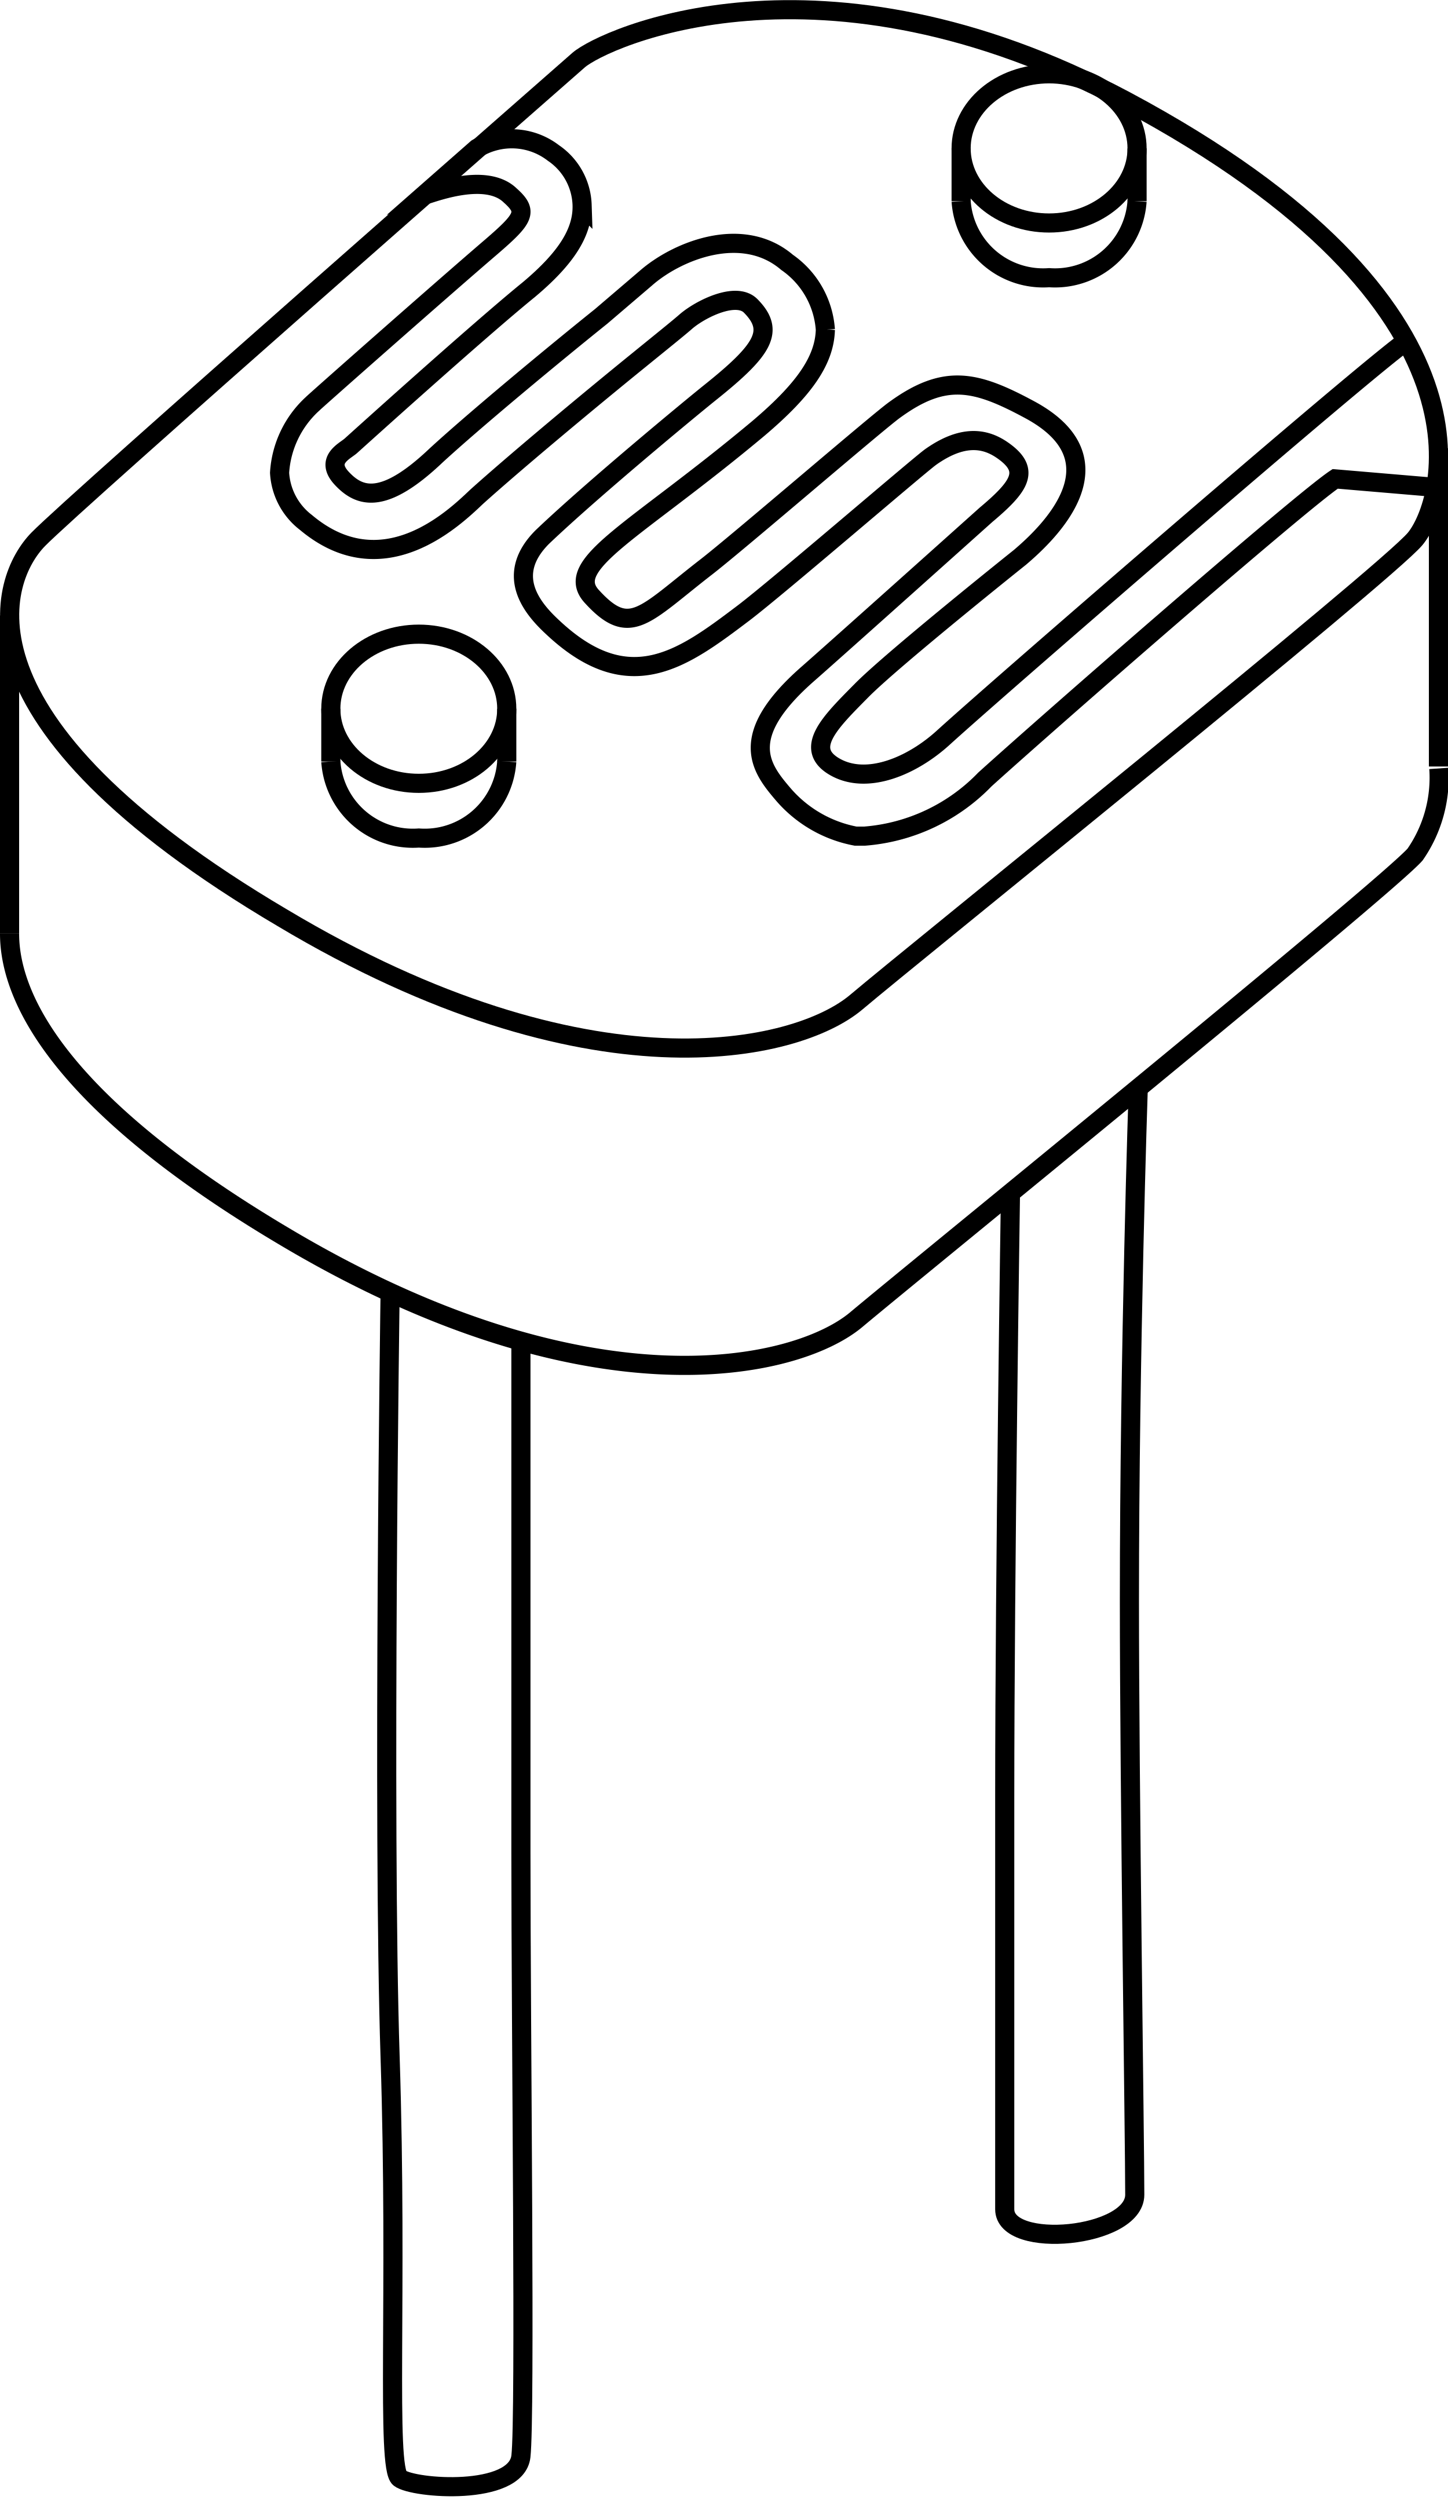 <svg xmlns="http://www.w3.org/2000/svg" viewBox="0 0 37.86 65.36"><defs><style>.cls-1{fill:none;stroke:#000;stroke-miterlimit:10;stroke-width:0.5px;}</style></defs><g id="Layer_2" data-name="Layer 2"><g id="Layer_1-2" data-name="Layer 1"><path class="cls-1" d="M15.13,1.57C14.47,2.15,2,13.08,1,14.1S-1.42,18.8,7.39,24c8,4.78,13.44,3.52,15,2.2S36.24,15,37,14.09,39.49,8,29.42,2.63C21.45-1.61,15.79,1,15.13,1.57Z"/><path class="cls-1" d="M.25,24.41c0,1.78,1.46,4.51,7.14,7.89,8,4.78,13.44,3.51,15,2.2S36.24,23.21,37,22.34a3.52,3.52,0,0,0,.62-2.25"/><line class="cls-1" x1="0.25" y1="24.41" x2="0.25" y2="16.09"/><line class="cls-1" x1="37.61" y1="20.04" x2="37.61" y2="11.72"/><path class="cls-1" d="M10.2,33.79s-.2,13.82,0,20-.11,10.72.25,11,3.05.48,3.17-.57,0-10.95,0-15.8c0-5.48,0-13.44,0-13.44"/><path class="cls-1" d="M26.42,31.2s-.15,9.85-.15,15.79,0,9.28,0,10.77c0,1.07,3.4.75,3.4-.38,0-1.39-.14-10.68-.14-15.53,0-6.59.23-13.37.23-13.37"/><path class="cls-1" d="M36.77,8.92c-1,.69-10.46,8.87-12.1,10.36-.82.75-2,1.25-2.84.77s-.11-1.18.7-2,4.14-3.48,4.14-3.48c.73-.62,2.74-2.52.25-3.86-1.41-.76-2.21-.95-3.52,0-.39.27-4.08,3.45-4.93,4.11-1.64,1.27-2,1.87-3,.77-.76-.84,1.12-1.68,4.36-4.39,1.18-1,1.73-1.77,1.75-2.58a2.34,2.34,0,0,0-1-1.76c-1.17-1-2.88-.3-3.69.41l-1.17,1C14.4,9.33,12.39,11,11.4,11.91c-1.38,1.31-2,1.09-2.46.6s.09-.72.24-.86c0,0,3.32-3,4.65-4.08,1-.84,1.41-1.52,1.39-2.21A1.71,1.71,0,0,0,14.47,4a1.78,1.78,0,0,0-2-.12l-1.4,1.23c.23-.06,1.63-.62,2.27,0,.47.42.38.59-.49,1.34-1.33,1.14-4.67,4.09-4.68,4.11a2.66,2.66,0,0,0-.86,1.8A1.76,1.76,0,0,0,8,13.66c2,1.68,3.85-.09,4.46-.67,1-.9,2.93-2.51,4.25-3.58.59-.48,1.05-.85,1.22-1,.38-.33,1.32-.8,1.7-.41.64.65.34,1.14-1.06,2.26-.45.36-3.08,2.53-4.39,3.78-1,1-.26,1.87.27,2.36,2,1.88,3.4.83,5-.38.88-.67,4.55-3.83,4.88-4.07,1-.71,1.61-.4,2-.09.58.47.32.87-.55,1.6,0,0-3.94,3.53-4.66,4.16-1.88,1.65-1.22,2.47-.63,3.16a3.3,3.3,0,0,0,1.88,1.08h.24a4.9,4.9,0,0,0,3.14-1.48c1.78-1.61,8.27-7.27,9.16-7.86l2.71.23"/><ellipse class="cls-1" cx="10.95" cy="18.53" rx="2.3" ry="1.95"/><path class="cls-1" d="M8.65,19.91a2.15,2.15,0,0,0,2.3,2,2.15,2.15,0,0,0,2.3-2"/><line class="cls-1" x1="8.65" y1="19.91" x2="8.65" y2="18.53"/><line class="cls-1" x1="13.25" y1="19.91" x2="13.25" y2="18.53"/><ellipse class="cls-1" cx="27.43" cy="3.88" rx="2.3" ry="1.95"/><path class="cls-1" d="M25.13,5.26a2.15,2.15,0,0,0,2.3,2,2.15,2.15,0,0,0,2.3-2"/><line class="cls-1" x1="25.13" y1="5.26" x2="25.13" y2="3.88"/><line class="cls-1" x1="29.73" y1="5.26" x2="29.73" y2="3.88"/></g></g></svg>